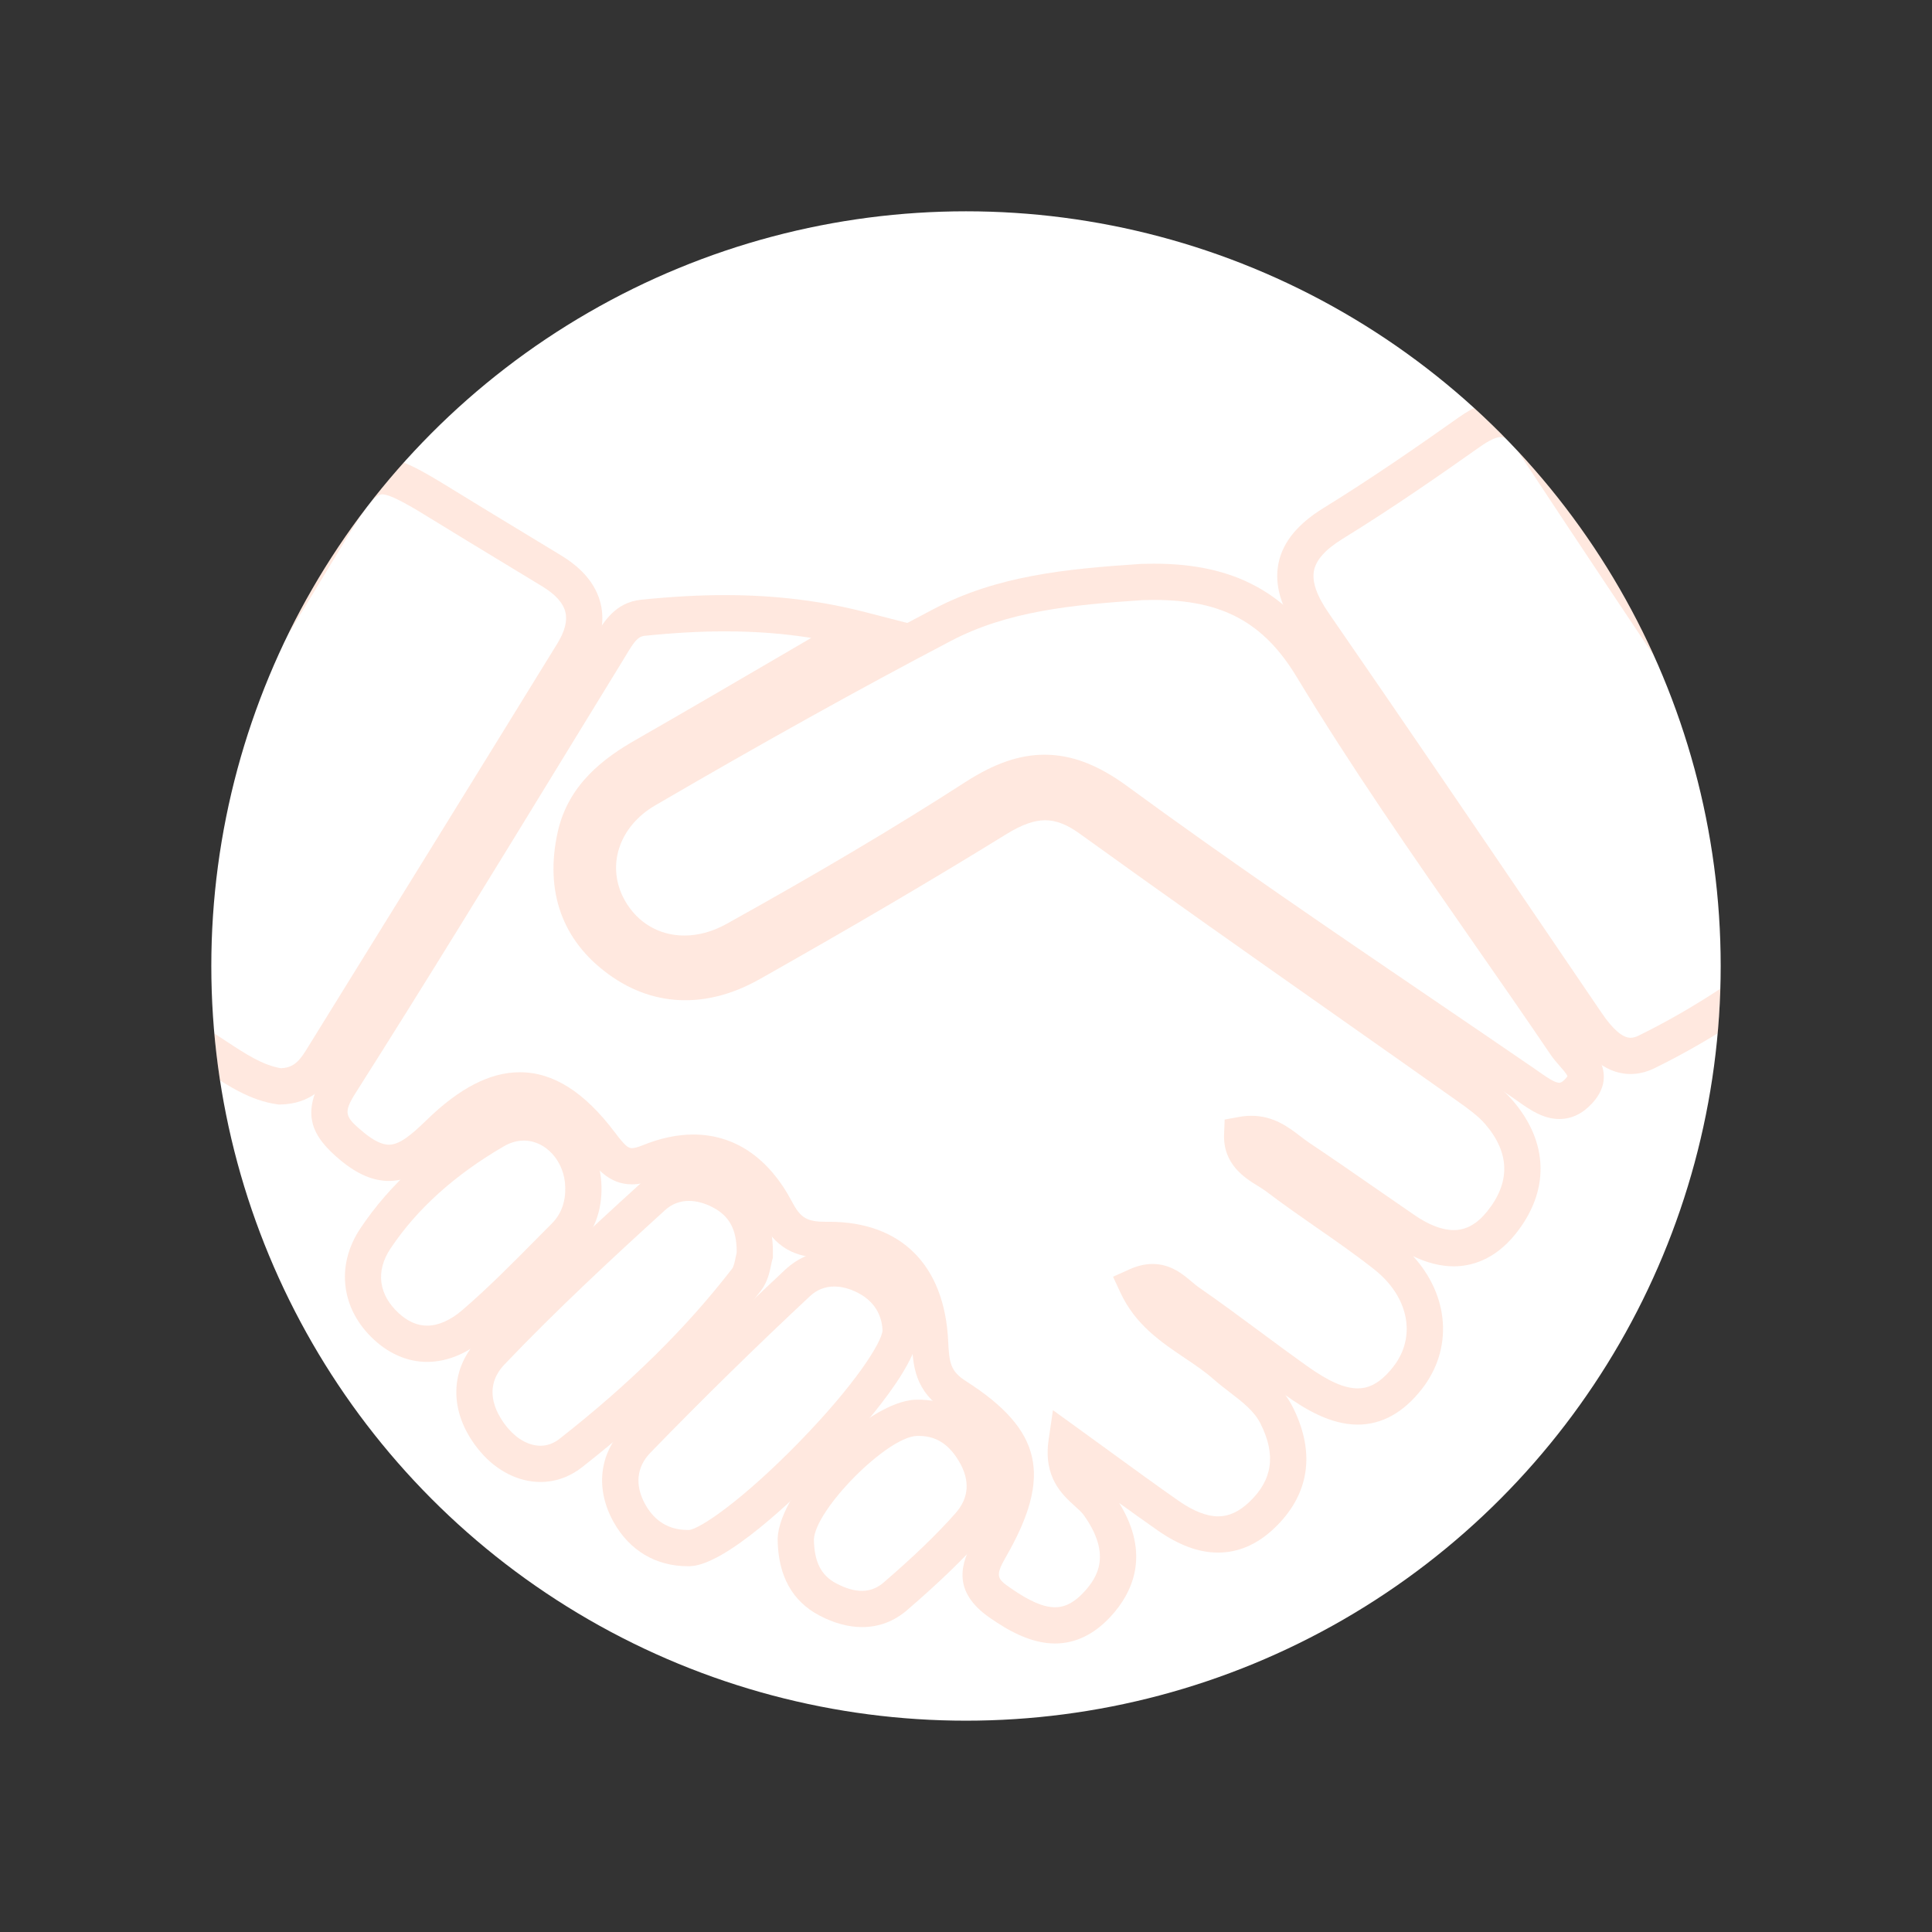 <?xml version="1.0" encoding="utf-8"?>
<!-- Generator: Adobe Illustrator 16.0.3, SVG Export Plug-In . SVG Version: 6.00 Build 0)  -->
<!DOCTYPE svg PUBLIC "-//W3C//DTD SVG 1.1//EN" "http://www.w3.org/Graphics/SVG/1.1/DTD/svg11.dtd">
<svg version="1.1" id="Capa_1" xmlns="http://www.w3.org/2000/svg" xmlns:xlink="http://www.w3.org/1999/xlink" x="0px" y="0px"
	 width="960px" height="960px" viewBox="0 0 960 960" enable-background="new 0 0 960 960" xml:space="preserve">
<rect x="0" y="0" width="960" height="960" fill="#333333" stroke="none"/>
<g>
	<g>
		<g>
			<g>
				<circle fill-rule="evenodd" clip-rule="evenodd" fill="#FFFFFF" cx="480" cy="479.997" r="375"/>
			</g>
		</g>
	</g>
<g>
 <g opacity="0.15">
 
		<defs>
			<circle id="SVGID_1_" cx="480" cy="479.997" r="375"/>
		</defs>
		<clipPath id="SVGID_2_">
			<use xlink:href="#SVGID_1_"  overflow="visible"/>
		</clipPath>
		<g clip-path="url(#SVGID_2_)">
			<path opacity="0.3" fill-rule="evenodd" clip-rule="evenodd" fill="#997DFF" d=""/>
			
		<g>
			<path fill="#FD6729" d="M524.229,816.644c-12.389,0-23.83-6.839-32.416-12.785c-18.993-13.171-14.503-27.203-7.601-39.198
				c18.349-31.905,15.609-44.313-13.952-63.215c-15.951-10.194-16.577-23.034-17.122-34.375
				c-1.345-27.843-15.179-41.961-41.109-41.961h-1.369c-16.351,0.006-25.601-5.469-32.994-19.501
				c-11.835-22.432-29.259-28.989-51.688-19.794c-4.403,1.804-8.336,2.683-12.026,2.683c-11.534,0-17.983-8.565-22.691-14.828
				c-11.575-15.396-22.358-22.871-32.965-22.871c-9.829,0-20.891,6.124-33.831,18.731c-9.342,9.103-18.764,17.278-31.192,17.278
				c-7.856,0-15.707-3.338-24.006-10.223c-14.225-11.789-20.452-23.172-7.563-43.481c35.205-55.479,70.095-112.512,103.838-167.667
				c9.709-15.868,19.418-31.738,29.15-47.6l1.148-1.893c4.217-7.029,9.997-16.643,22.671-17.936
				c15.126-1.557,28.781-2.31,41.748-2.31c24.801,0,47.655,2.78,69.873,8.508l21.22,5.475l-18.938,11.028
				c-10.304,6.009-20.599,12.021-30.899,18.033c-25.151,14.702-51.159,29.906-76.88,44.633
				c-18.229,10.448-26.9,20.283-29.926,33.953c-4.929,22.253,1.235,39.835,18.326,52.256c16.67,12.11,35.81,12.432,55.642,1.238
				c45.741-25.821,85.588-49.243,121.813-71.605c10.677-6.589,19.843-9.658,28.837-9.658c9.267,0,18.329,3.292,27.696,10.057
				c42.128,30.396,85.348,60.807,127.146,90.215c19.903,14.001,39.804,28.007,59.67,42.06l0.563,0.402
				c5.693,4.03,12.15,8.597,17.234,14.515c17.994,20.908,18.488,45.115,1.361,66.42c-10.633,13.225-22.533,16.005-30.643,16.005
				c-6.489,0-13.245-1.701-20.188-5.056c17.86,19.547,20.055,45.946,4.343,66.041c-9.157,11.717-19.884,17.663-31.879,17.663
				c-13.61,0-26.296-7.802-35.832-14.586c-0.029-0.023-0.061-0.049-0.092-0.072c1.382,1.887,2.651,3.916,3.758,6.136
				c11.368,22.724,8.135,43.498-9.342,60.084c-8.417,7.982-17.787,12.033-27.847,12.033c-9.588,0-19.424-3.616-30.074-11.05
				c-6.319-4.418-12.631-8.934-19.057-13.581c15.73,25.545,6.607,44.641-4.233,56.381
				C543.702,812.125,534.384,816.644,524.229,816.644z M412.029,607.096c35.742,0,57.284,21.541,59.1,59.104
				c0.537,11.059,1.111,15.132,8.832,20.064c37.849,24.204,43.048,47.071,19.861,87.373c-5.504,9.574-4.303,10.873,2.255,15.411
				c9.551,6.63,16.376,9.583,22.146,9.583c3.188,0,8.152-0.793,14.451-7.621c7.087-7.669,13.467-18.918-0.109-38.106
				c-0.964-1.364-2.653-2.887-4.44-4.501c-6.291-5.688-15.793-14.282-13.069-32.994l2.143-14.712l12.042,8.707
				c5.911,4.274,11.519,8.359,16.921,12.291c11.56,8.411,22.478,16.362,33.358,23.962c7.411,5.176,14.058,7.811,19.757,7.811
				c5.369,0,10.419-2.318,15.449-7.092c11.622-11.027,13.408-23.402,5.635-38.951c-3.143-6.268-8.76-10.585-15.264-15.586
				c-2.738-2.108-5.57-4.286-8.302-6.699c-4.196-3.711-9.045-6.971-14.179-10.418c-11.415-7.669-24.347-16.358-31.684-32.031
				l-3.878-8.293l8.356-3.743c3.849-1.724,7.655-2.594,11.307-2.594c9.03,0,15.061,5.102,19.464,8.816
				c1.206,1.017,2.344,1.985,3.347,2.683c10.461,7.242,20.799,14.891,30.795,22.299c7.489,5.549,15.242,11.286,22.932,16.766
				c10.909,7.779,18.74,11.246,25.376,11.246c3.987,0,10.163-1.112,17.688-10.746c11.628-14.87,7.75-34.745-9.422-48.332
				c-9.16-7.25-19.057-14.124-28.615-20.771c-8.256-5.739-16.793-11.677-25.002-17.936c-1.164-0.881-2.666-1.815-4.249-2.792
				c-6.507-4.019-17.394-10.754-16.784-25.798l0.29-7.201l7.09-1.29c2.083-0.385,4.156-0.574,6.161-0.574
				c11.088,0,18.45,5.639,24.364,10.177c1.511,1.163,2.936,2.252,4.313,3.171c11.458,7.653,22.933,15.604,34.024,23.305
				c6.077,4.214,12.149,8.431,18.252,12.604c7.273,5.004,13.868,7.532,19.613,7.532c6.158,0,11.587-3.039,16.605-9.272
				c11.654-14.495,11.326-29.093-0.979-43.4c-3.637-4.225-8.899-7.951-13.989-11.55l-0.558-0.402
				c-19.854-14.041-39.74-28.038-59.633-42.03c-41.838-29.44-85.106-59.883-127.32-90.339c-6.282-4.542-11.731-6.653-17.154-6.653
				c-5.51,0-11.665,2.215-19.378,6.978c-36.43,22.479-76.471,46.02-122.42,71.958c-12.343,6.966-24.795,10.496-36.997,10.496
				c-13.536,0-26.348-4.32-38.084-12.854c-23.101-16.787-31.856-41.241-25.324-70.712c5.297-23.951,23.388-36.998,38.555-45.687
				c25.654-14.693,51.63-29.872,76.75-44.55c3.559-2.079,7.109-4.156,10.666-6.236c-13.72-2.183-27.89-3.255-42.835-3.255
				c-12.346,0-25.398,0.727-39.916,2.218c-3.369,0.339-5.257,2.953-9.071,9.295c-0.408,0.678-0.815,1.371-1.229,2.042
				c-9.727,15.847-19.43,31.707-29.136,47.574c-33.777,55.217-68.71,112.317-103.999,167.919
				c-6.543,10.313-5.612,12.116,3.855,19.96c4.862,4.03,9.071,6.067,12.51,6.067c5.133,0,10.717-4.456,18.622-12.16
				c16.468-16.042,31.648-23.841,46.401-23.841c16.655,0,32.15,9.832,47.359,30.06c4.921,6.538,6.541,7.641,8.297,7.641
				c0.875,0,2.489-0.23,5.189-1.338c8.773-3.6,17.302-5.417,25.341-5.417c20.582,0,37.566,11.576,49.112,33.481
				c4.242,8.043,7.431,9.893,17.06,9.893L412.029,607.096z"/>
		</g>
		<g>
			<path fill="#FD6729" d="M774.806,556.034c-8.049,0-14.735-4.717-20.107-8.496c-0.678-0.48-1.344-0.957-2.005-1.399
				c-17.206-11.811-34.458-23.548-51.717-35.285c-50.019-34.028-101.737-69.207-151.392-105.604
				c-11.387-8.341-21.09-12.233-30.54-12.233c-8.836,0-18.237,3.404-29.575,10.717c-34.838,22.463-72.83,45.032-119.565,71.022
				c-9.536,5.314-19.86,8.117-29.845,8.117c-18.927,0-35.837-9.921-45.239-26.55c-14.308-25.318-5.021-56.111,21.604-71.651
				c53.744-31.339,102.048-58.197,147.663-82.13c31.339-16.442,65.062-19.846,102.718-22.325l0.296-0.017
				c2.137-0.069,4.246-0.109,6.319-0.109c40.077,0,66.699,14.498,86.33,46.997c26.718,44.239,56.884,87.568,86.055,129.466
				c13.081,18.786,26.599,38.21,39.657,57.493c0.706,1.034,1.813,2.295,2.981,3.628c4.511,5.125,15.063,17.121,2.64,30.607
				C786.348,553.418,780.867,556.028,774.806,556.034z M519.045,375.011c13.472,0,26.56,4.992,41.186,15.715
				c49.398,36.199,100.988,71.301,150.875,105.239c17.281,11.751,34.556,23.5,51.779,35.32c0.719,0.488,1.448,1.003,2.187,1.528
				c3.295,2.318,7.391,5.208,9.734,5.208c0.822,0,1.844-0.658,3.033-1.951c0.627-0.681,0.896-1.129,1-1.341
				c-0.399-1.166-2.585-3.648-3.919-5.167c-1.487-1.689-3.03-3.444-4.371-5.426c-12.992-19.183-26.479-38.555-39.522-57.289
				c-29.337-42.14-59.676-85.712-86.688-130.442c-16.438-27.203-36.981-38.299-70.917-38.299c-1.836,0-3.693,0.028-5.578,0.092
				c-35.516,2.347-67.205,5.507-95.387,20.294c-45.374,23.802-93.445,50.542-146.954,81.746c-18.172,10.597-24.479,30.451-15,47.224
				c6.256,11.062,17.024,17.401,29.558,17.401c7.023,0,14.115-1.965,21.084-5.846c46.391-25.798,84.066-48.177,118.565-70.424
				C494.094,379.322,506.589,375.011,519.045,375.011z"/>
		</g>
		<g>
			<path fill="#FD6729" d="M810.229,533.672c-13.895,0-23.339-11.513-29.236-20.176c-8.988-13.208-17.967-26.421-26.944-39.629
				c-35.464-52.185-72.13-106.144-108.595-158.926c-9.051-13.092-12.365-24.625-10.137-35.254
				c2.194-10.444,9.549-19.386,22.48-27.349c23.963-14.75,47.281-30.963,66.943-44.871c8.154-5.76,14.67-8.339,21.125-8.339
				c9.01,0,16.737,5.079,23.632,15.532c31.105,47.175,63.068,94.936,93.977,141.131c17.051,25.473,34.102,50.955,51.101,76.465
				c2.638,3.961,4.502,8.057,6.309,12.021c0.727,1.6,1.453,3.2,2.226,4.749l2.069,4.153l-2.184,4.102
				c-0.396,0.741-0.771,1.615-1.163,2.539c-1.146,2.692-2.58,6.038-5.731,8.598c-34.656,28.142-64.538,47.971-94.048,62.394
				C818.158,532.713,814.182,533.672,810.229,533.672z M745.866,217.142c-2.396,0-6.004,1.692-10.724,5.036
				c-19.89,14.066-43.51,30.48-67.9,45.5c-8.499,5.228-13.173,10.367-14.3,15.719c-1.16,5.523,1.236,12.495,7.331,21.31
				c36.504,52.84,73.191,106.822,108.673,159.033c8.979,13.205,17.952,26.424,26.938,39.623c5.552,8.158,10.38,12.309,14.345,12.309
				c1.206,0,2.487-0.345,3.915-1.042c28.136-13.754,56.81-32.787,90.217-59.886c0.204-0.379,0.494-1.04,0.749-1.646
				c-0.204-0.45-0.416-0.899-0.623-1.358c-1.58-3.461-3.067-6.736-4.9-9.491c-16.993-25.501-34.039-50.972-51.079-76.442
				c-30.925-46.213-62.907-93.996-94.045-141.226C751.208,219.644,748.31,217.142,745.866,217.142z"/>
		</g>
		<g>
			<path fill="#FD6729" d="M138.517,548.839l-0.684-0.098c-13.286-1.827-24.355-9.1-35.059-16.143
				c-2.342-1.54-4.688-3.082-7.062-4.562c-35.555-22.233-53.405-33.393-57.621-50.499c-4.24-17.172,6.52-34.829,27.948-70.002
				c17.977-29.503,35.823-58.918,53.665-88.33c11.816-19.472,23.631-38.948,35.46-58.412c12.585-20.693,20.18-33.18,34.64-33.18
				c9.342,0,18.965,5.642,35.177,15.621c11.449,7.046,22.94,14.018,34.436,20.981c6.515,3.953,13.026,7.896,19.533,11.857
				c10.696,6.518,17.264,14.552,19.51,23.887c2.2,9.16,0.12,18.999-6.19,29.253c-43.521,70.701-87.332,141.479-124.984,202.278
				c-4.918,7.939-12.554,17.094-28.083,17.333L138.517,548.839z M189.805,245.631c-4.044,0-9.967,9.261-19.249,24.52
				c-11.825,19.458-23.64,38.924-35.448,58.403c-17.853,29.417-35.702,58.84-53.607,88.229
				c-18.314,30.061-28.36,46.551-25.924,56.441c2.473,10.019,20.245,21.136,49.683,39.54c2.484,1.551,4.952,3.171,7.41,4.789
				c9.207,6.052,17.926,11.78,26.931,13.242c5.383-0.248,8.459-2.471,12.374-8.79c37.642-60.782,81.45-131.554,124.957-202.235
				c3.705-6.015,5.059-11.263,4.016-15.598c-1.086-4.504-4.909-8.781-11.366-12.716c-6.495-3.947-12.995-7.896-19.499-11.837
				c-11.532-6.992-23.066-13.975-34.542-21.044C205.198,252.207,194.499,245.631,189.805,245.631z"/>
		</g>
		<g>
			<path fill="#FD6729" d="M268.561,736.389c-10.81,0-21.639-5.417-29.726-14.859c-15.686-18.312-16.151-40.29-1.183-55.994
				c26.209-27.483,54.247-53.491,80.64-77.496c6.715-6.107,15.021-9.339,24.014-9.339c6.716,0,13.495,1.764,20.154,5.231
				c14.758,7.695,22.025,21.11,21.595,39.876l-0.028,1.27l-0.386,1.221c-0.109,0.348-0.293,1.275-0.448,2.028
				c-0.688,3.438-1.731,8.626-5.061,12.953c-23.623,30.658-52.716,59.379-88.947,87.809
				C283.098,733.864,275.969,736.389,268.561,736.389z M342.306,596.72c-4.504,0-8.506,1.56-11.893,4.637
				c-26.15,23.787-53.905,49.527-79.723,76.612c-12.102,12.693-2.752,26.493,1.827,31.844c4.659,5.44,10.504,8.566,16.043,8.566
				c3.386,0,6.58-1.166,9.502-3.461c35.041-27.496,63.104-55.178,85.799-84.629c0.767-0.997,1.315-3.72,1.675-5.513
				c0.172-0.836,0.33-1.648,0.528-2.436c0.043-11.329-3.562-18.074-11.927-22.435C350.136,597.817,346.043,596.72,342.306,596.72z"
				/>
		</g>
		<g>
			<path fill="#FD6729" d="M341.76,778.242c-15.862,0-28.943-7.77-36.837-21.889c-9.237-16.52-7.244-34.114,5.343-47.066
				c25.844-26.628,52.705-52.977,79.827-78.324c6.797-6.348,15.25-9.703,24.447-9.703c6.546,0,13.177,1.671,19.7,4.963
				c13.813,6.992,21.938,19.622,22.29,34.66l0.006,0.178l-0.006,0.187c-0.313,18.726-33.266,54.339-47.416,68.782
				c-14.098,14.379-48.798,47.878-66.446,48.206L341.76,778.242z M414.54,639.268c-4.615,0-8.7,1.634-12.142,4.857
				c-26.918,25.146-53.569,51.291-79.212,77.709c-6.929,7.138-7.833,16.264-2.542,25.723c4.699,8.413,11.803,12.679,21.115,12.679
				l0.574-0.006c5.208-0.365,26.132-14.374,54.38-43.286c28.443-29.107,41.493-50.07,41.803-55.855
				c-0.161-4.863-2.027-13.541-12.406-18.789C422.132,640.293,418.243,639.268,414.54,639.268z"/>
		</g>
		<g>
			<path fill="#FD6729" d="M212.222,676.722c-9.41,0-18.51-3.794-26.306-10.964c-16.466-15.135-19.177-36.845-6.908-55.292
				c14.617-21.96,35.621-40.979,62.422-56.513c5.975-3.461,12.313-5.217,18.849-5.217c21.104,0,38.055,17.873,38.599,40.686
				c0.315,12.288-3.769,23.058-11.81,31.132c-2.771,2.775-5.526,5.562-8.284,8.342c-11.915,12.053-24.238,24.508-37.417,35.82
				C232.221,672.563,222.144,676.722,212.222,676.722z M260.278,566.749c-3.317,0-6.624,0.939-9.815,2.79
				c-24.39,14.138-43.389,31.264-56.459,50.906c-7.416,11.154-5.929,22.836,4.101,32.057c4.48,4.113,9.229,6.205,14.117,6.205
				c5.556,0,11.576-2.651,17.416-7.661c12.619-10.832,24.684-23.018,36.34-34.812c2.775-2.804,5.547-5.607,8.33-8.394
				c4.539-4.562,6.751-10.608,6.562-17.976C280.567,577.116,271.335,566.749,260.278,566.749z"/>
		</g>
		<g>
			<path fill="#FD6729" d="M428.371,808.497c-6.784,0-13.914-1.933-21.199-5.751c-13.569-7.112-20.556-19.84-20.768-37.827v-0.198
				l0.006-0.192c0.787-24.391,44.368-68.25,68.577-69.023c15.868-0.482,28.677,7.069,37.248,21.819
				c9.394,16.155,7.914,33.163-4.07,46.646c-9.927,11.189-21.438,22.285-37.316,35.995
				C444.288,805.627,436.729,808.497,428.371,808.497z M404.418,764.931c0.175,11.174,3.61,17.924,11.119,21.862
				c9.5,4.978,17.178,5.044,23.543-0.457c15.247-13.173,26.237-23.761,35.622-34.329c6.765-7.615,7.425-16.238,1.962-25.631
				c-5.286-9.085-12.03-13.176-21.104-12.869C440.804,713.978,405.173,749.87,404.418,764.931z"/>
		</g>


      
		</g>
	</g>
</g>
</g>  
</svg>
